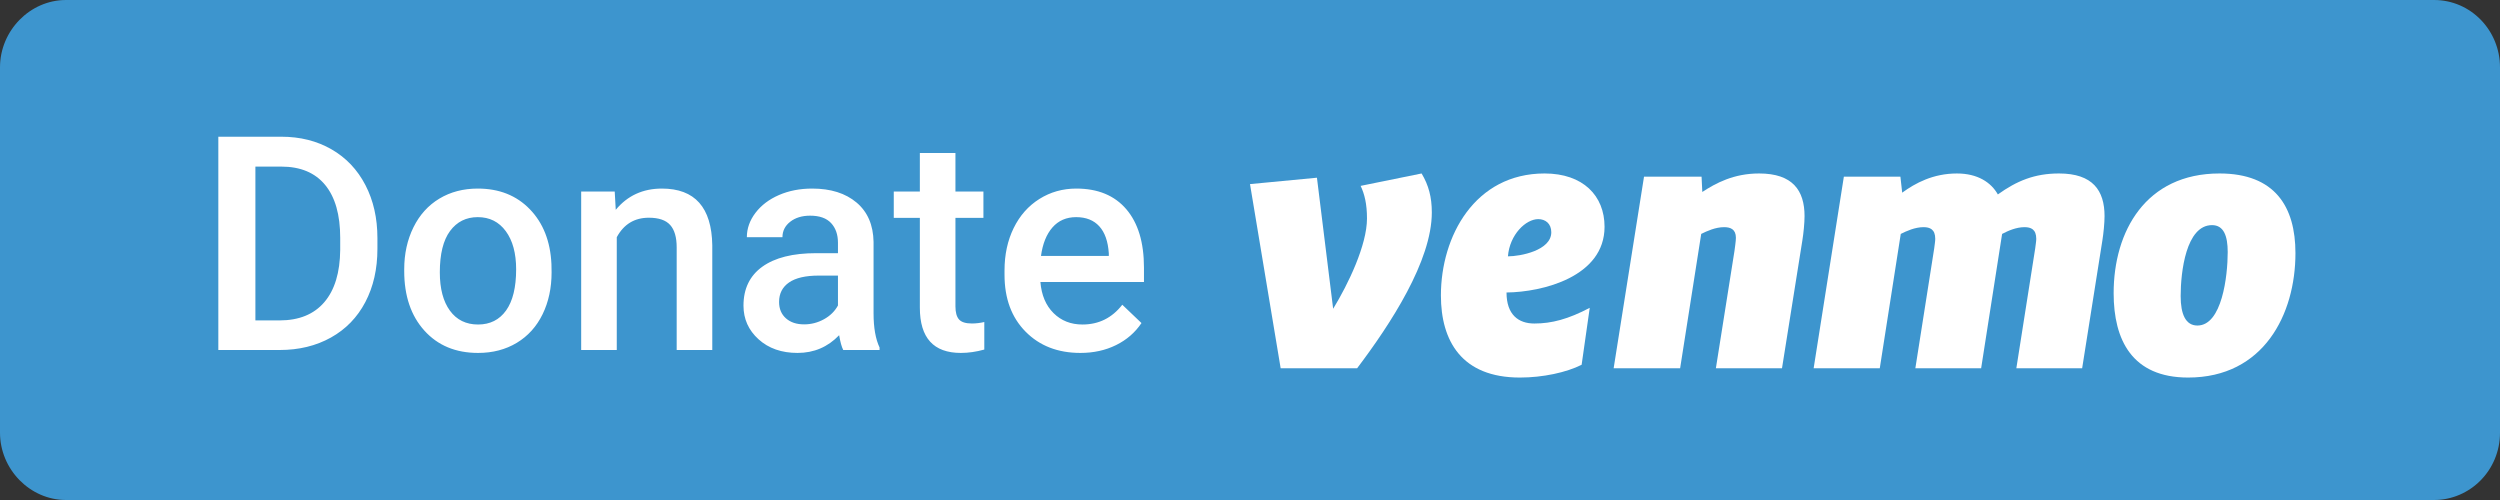 <?xml version="1.0" encoding="UTF-8"?>
<svg width="250px" height="50px" viewBox="0 0 250 50" version="1.1" xmlns="http://www.w3.org/2000/svg" xmlns:xlink="http://www.w3.org/1999/xlink">
    <rect x="0" y="0" width="250" height="50" fill="#333333" stroke="none"/>
    <!-- Generator: Sketch 47.1 (45422) - http://www.bohemiancoding.com/sketch -->
    <title>venmo</title>
    <desc>Created with Sketch.</desc>
    <defs></defs>
    <g id="Page-1" stroke="none" stroke-width="1" fill="none" fill-rule="evenodd">
        <g id="Donate-Buttons" transform="translate(-51, -13)">
            <g id="venmo" transform="translate(51, 13)">
                <path d="M6.6,0 L243.4,0 C247.1,0 250,3.061 250,6.735 L250,43.265 C250,47.041 247,50 243.4,50 C243.4,50 243.4,50 243.4,50 L6.6,50 C3,50 0,46.939 0,43.265 C0,43.265 0,43.265 0,43.265 L0,6.735 C0,3.061 3,0 6.6,0 Z" id="Shape" fill="#3D95CE" fill-rule="nonzero"></path>
                <path d="M21.833,35 L21.833,13.672 L28.132,13.672 C30.017,13.672 31.689,14.092 33.149,14.932 C34.609,15.771 35.74,16.963 36.541,18.506 C37.341,20.049 37.742,21.816 37.742,23.809 L37.742,24.878 C37.742,26.899 37.339,28.677 36.533,30.21 C35.728,31.743 34.58,32.925 33.091,33.755 C31.602,34.585 29.895,35 27.971,35 L21.833,35 Z M25.54,16.66 L25.54,32.041 L27.957,32.041 C29.9,32.041 31.392,31.433 32.432,30.217 C33.472,29.001 34.001,27.256 34.021,24.98 L34.021,23.794 C34.021,21.479 33.518,19.712 32.512,18.491 C31.506,17.271 30.046,16.66 28.132,16.66 L25.54,16.66 Z M40.422,26.929 C40.422,25.376 40.73,23.977 41.345,22.732 C41.96,21.487 42.825,20.53 43.938,19.861 C45.051,19.192 46.331,18.857 47.776,18.857 C49.915,18.857 51.65,19.546 52.983,20.923 C54.316,22.3 55.037,24.126 55.144,26.401 L55.159,27.236 C55.159,28.799 54.858,30.195 54.258,31.426 C53.657,32.656 52.798,33.608 51.68,34.282 C50.562,34.956 49.27,35.293 47.805,35.293 C45.569,35.293 43.779,34.548 42.437,33.059 C41.094,31.57 40.422,29.585 40.422,27.104 L40.422,26.929 Z M43.982,27.236 C43.982,28.867 44.319,30.144 44.993,31.067 C45.667,31.99 46.604,32.451 47.805,32.451 C49.006,32.451 49.941,31.982 50.61,31.045 C51.279,30.107 51.614,28.735 51.614,26.929 C51.614,25.327 51.27,24.058 50.581,23.12 C49.893,22.183 48.958,21.714 47.776,21.714 C46.614,21.714 45.691,22.175 45.007,23.098 C44.324,24.021 43.982,25.4 43.982,27.236 Z M61.472,19.15 L61.575,20.981 C62.747,19.565 64.285,18.857 66.189,18.857 C69.49,18.857 71.169,20.747 71.228,24.526 L71.228,35 L67.668,35 L67.668,24.731 C67.668,23.726 67.451,22.981 67.017,22.498 C66.582,22.014 65.872,21.772 64.885,21.772 C63.45,21.772 62.38,22.422 61.677,23.721 L61.677,35 L58.118,35 L58.118,19.15 L61.472,19.15 Z M84.324,35 C84.167,34.697 84.031,34.204 83.914,33.521 C82.781,34.702 81.394,35.293 79.753,35.293 C78.162,35.293 76.863,34.839 75.857,33.931 C74.851,33.022 74.348,31.899 74.348,30.562 C74.348,28.872 74.976,27.576 76.23,26.672 C77.485,25.769 79.28,25.317 81.614,25.317 L83.796,25.317 L83.796,24.277 C83.796,23.457 83.567,22.8 83.108,22.307 C82.649,21.814 81.951,21.567 81.013,21.567 C80.203,21.567 79.539,21.77 79.021,22.175 C78.503,22.581 78.245,23.096 78.245,23.721 L74.685,23.721 C74.685,22.852 74.973,22.039 75.549,21.282 C76.125,20.525 76.909,19.932 77.9,19.502 C78.892,19.072 79.998,18.857 81.218,18.857 C83.074,18.857 84.553,19.324 85.657,20.256 C86.76,21.189 87.327,22.5 87.356,24.189 L87.356,31.338 C87.356,32.764 87.556,33.901 87.957,34.751 L87.957,35 L84.324,35 Z M80.413,32.437 C81.116,32.437 81.777,32.266 82.397,31.924 C83.018,31.582 83.484,31.123 83.796,30.547 L83.796,27.559 L81.877,27.559 C80.559,27.559 79.568,27.788 78.904,28.247 C78.24,28.706 77.908,29.355 77.908,30.195 C77.908,30.879 78.135,31.423 78.589,31.829 C79.043,32.234 79.651,32.437 80.413,32.437 Z M95.544,15.298 L95.544,19.15 L98.342,19.15 L98.342,21.787 L95.544,21.787 L95.544,30.635 C95.544,31.24 95.664,31.677 95.903,31.946 C96.143,32.214 96.57,32.349 97.185,32.349 C97.595,32.349 98.01,32.3 98.43,32.202 L98.43,34.956 C97.62,35.181 96.838,35.293 96.086,35.293 C93.352,35.293 91.985,33.784 91.985,30.767 L91.985,21.787 L89.377,21.787 L89.377,19.15 L91.985,19.15 L91.985,15.298 L95.544,15.298 Z M108.04,35.293 C105.784,35.293 103.955,34.583 102.554,33.162 C101.152,31.741 100.452,29.849 100.452,27.485 L100.452,27.046 C100.452,25.464 100.757,24.05 101.367,22.805 C101.978,21.56 102.834,20.591 103.938,19.897 C105.042,19.204 106.272,18.857 107.629,18.857 C109.788,18.857 111.455,19.546 112.632,20.923 C113.809,22.3 114.397,24.248 114.397,26.768 L114.397,28.203 L104.041,28.203 C104.148,29.512 104.585,30.547 105.352,31.309 C106.118,32.07 107.083,32.451 108.245,32.451 C109.875,32.451 111.204,31.792 112.229,30.474 L114.148,32.305 C113.513,33.252 112.666,33.987 111.606,34.509 C110.547,35.032 109.358,35.293 108.04,35.293 Z M107.615,21.714 C106.638,21.714 105.85,22.056 105.249,22.739 C104.648,23.423 104.265,24.375 104.099,25.596 L110.881,25.596 L110.881,25.332 C110.803,24.141 110.486,23.24 109.929,22.629 C109.373,22.019 108.601,21.714 107.615,21.714 Z" id="Donate" fill="#FFFFFF"></path>
                <g id="text" transform="translate(125, 17.347)" fill-rule="nonzero" fill="#FFFFFF">
                    <path d="M17.159,0 C17.864,1.169 18.182,2.374 18.182,3.896 C18.182,8.749 14.058,15.053 10.711,19.481 L3.066,19.481 L0,1.063 L6.694,0.424 L8.315,13.53 C9.83,11.051 11.699,7.155 11.699,4.499 C11.699,3.045 11.451,2.055 11.063,1.24 L17.159,0 Z" id="Shape"></path>
                    <path d="M25.793,8.287 C27.026,8.287 30.129,7.704 30.129,5.879 C30.129,5.002 29.531,4.565 28.825,4.565 C27.59,4.565 25.969,6.097 25.793,8.287 Z M25.652,11.902 C25.652,14.13 26.849,15.005 28.437,15.005 C30.166,15.005 31.822,14.568 33.974,13.436 L33.163,19.13 C31.647,19.897 29.284,20.408 26.991,20.408 C21.173,20.408 19.091,16.758 19.091,12.195 C19.091,6.28 22.478,0 29.46,0 C33.305,0 35.455,2.228 35.455,5.331 C35.455,10.333 29.249,11.866 25.652,11.902 Z" id="Shape"></path>
                    <path d="M55.455,4.267 C55.455,4.978 55.346,6.009 55.238,6.683 L53.2,19.48 L46.588,19.48 L48.447,7.749 C48.482,7.431 48.59,6.79 48.59,6.435 C48.59,5.581 48.054,5.369 47.409,5.369 C46.552,5.369 45.694,5.759 45.122,6.044 L43.013,19.481 L36.364,19.481 L39.402,0.32 L45.157,0.32 L45.23,1.85 C46.588,0.961 48.376,5.84983581e-08 50.912,5.84983581e-08 C54.273,-0 55.455,1.706 55.455,4.267 Z" id="Shape"></path>
                    <path d="M74.785,2.097 C76.67,0.748 78.449,0 80.902,0 C84.28,0 85.455,1.707 85.455,4.267 C85.455,4.978 85.347,6.009 85.24,6.683 L83.215,19.48 L76.634,19.48 L78.519,7.501 C78.553,7.181 78.626,6.79 78.626,6.543 C78.626,5.582 78.092,5.369 77.451,5.369 C76.634,5.369 75.817,5.724 75.211,6.045 L73.114,19.48 L66.535,19.48 L68.419,7.501 C68.454,7.181 68.525,6.791 68.525,6.543 C68.525,5.582 67.991,5.369 67.352,5.369 C66.497,5.369 65.645,5.76 65.076,6.045 L62.977,19.481 L56.364,19.481 L59.386,0.321 L65.041,0.321 L65.219,1.92 C66.535,0.962 68.312,0.001 70.695,0.001 C72.758,0 74.108,0.889 74.785,2.097 Z" id="Shape"></path>
                    <path d="M97.771,7.858 C97.771,6.257 97.378,5.166 96.203,5.166 C93.6,5.166 93.066,9.858 93.066,12.258 C93.066,14.079 93.565,15.206 94.74,15.206 C97.2,15.206 97.771,10.258 97.771,7.858 Z M86.364,11.969 C86.364,5.786 89.571,0 96.952,0 C102.513,0 104.545,3.347 104.545,7.968 C104.545,14.079 101.372,20.408 93.814,20.408 C88.217,20.408 86.364,16.661 86.364,11.969 Z" id="Shape"></path>
                </g>
            </g>
        </g>
    </g>
</svg>